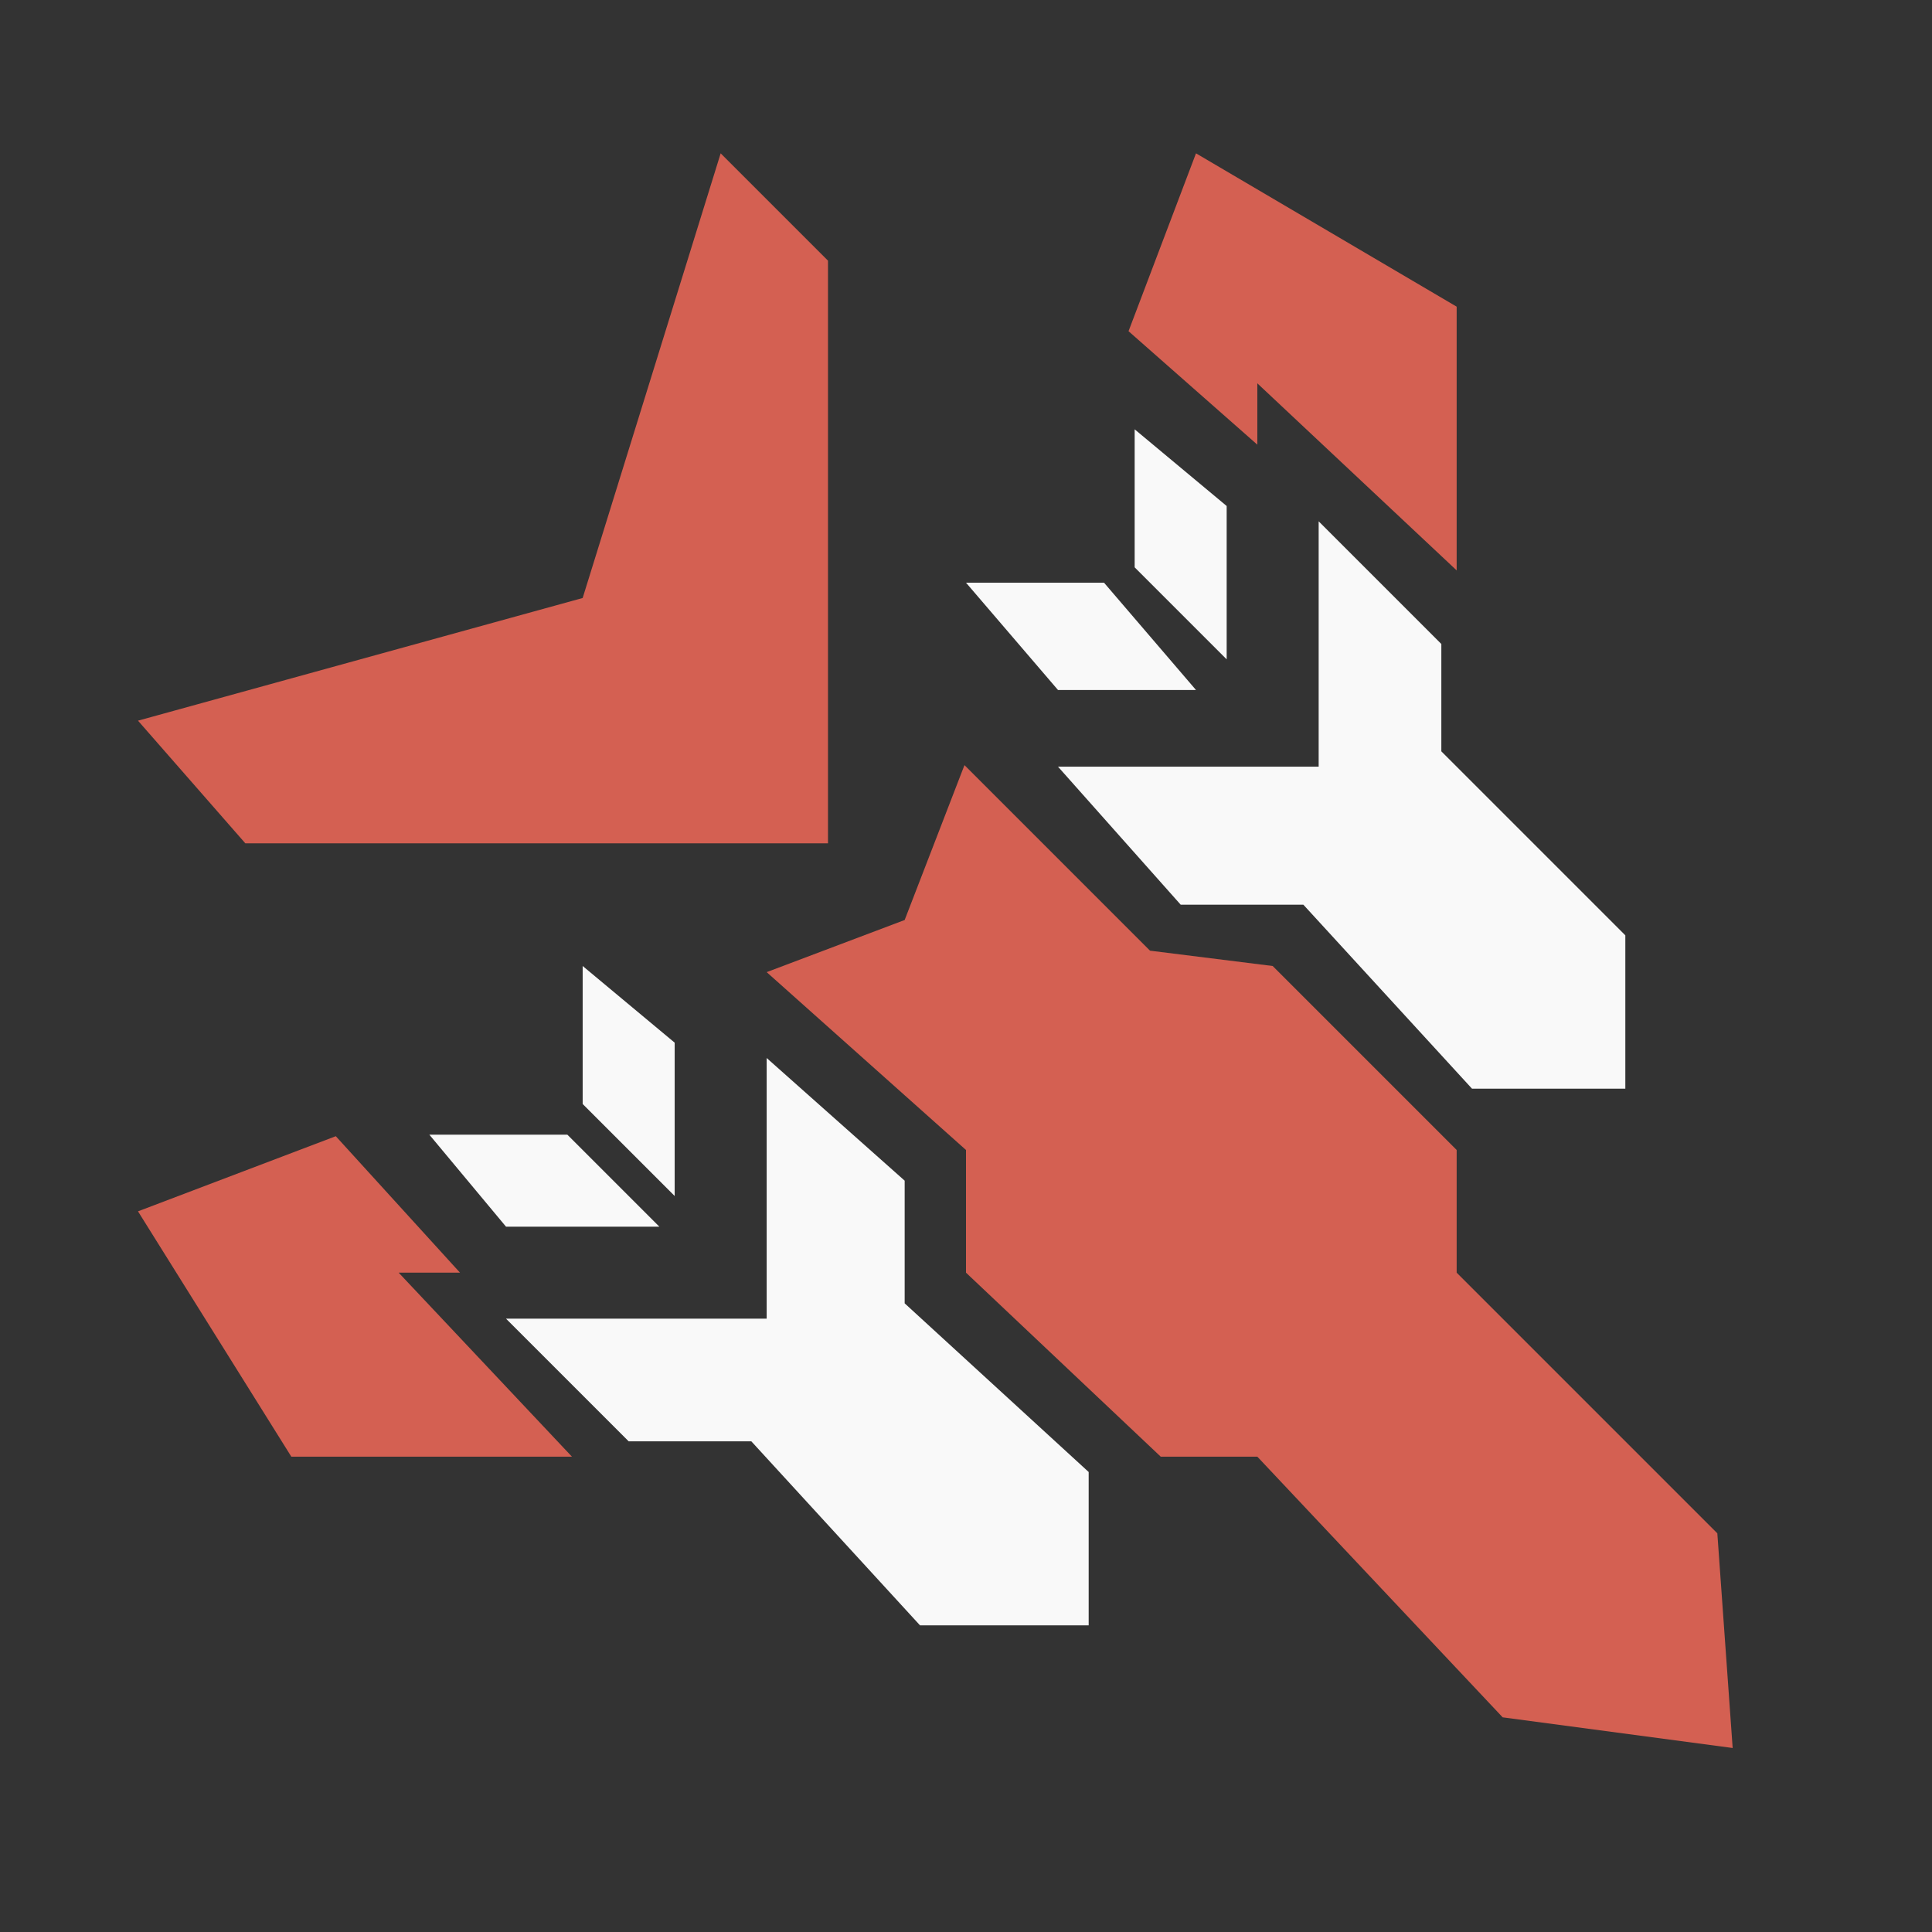 <?xml version="1.0" encoding="UTF-8" standalone="no"?>
<svg
   viewBox="0 0 126 126"
   fill="#fff"
   version="1.1"
   id="svg5"
   sodipodi:docname="Eagle110MMRocketPods.svg"
   inkscape:version="1.4-beta (f21c272752, 2024-04-22, custom)"
   xmlns:inkscape="http://www.inkscape.org/namespaces/inkscape"
   xmlns:sodipodi="http://sodipodi.sourceforge.net/DTD/sodipodi-0.dtd"
   xmlns="http://www.w3.org/2000/svg"
   xmlns:svg="http://www.w3.org/2000/svg">
  <rect x="0" y="0" width="126" height="126" fill="#333333" stroke="none"/>
  <defs
     id="defs5" />
  <sodipodi:namedview
     id="namedview5"
     pagecolor="#000000"
     bordercolor="#000000"
     borderopacity="0.25"
     inkscape:showpageshadow="2"
     inkscape:pageopacity="0.0"
     inkscape:pagecheckerboard="0"
     inkscape:deskcolor="#d1d1d1"
     inkscape:zoom="9.2539683"
     inkscape:cx="62.945969"
     inkscape:cy="63"
     inkscape:window-width="2560"
     inkscape:window-height="1371"
     inkscape:window-x="0"
     inkscape:window-y="0"
     inkscape:window-maximized="1"
     inkscape:current-layer="svg5" />
  <g
     fill="#de7b6c"
     id="g2">
    <path
       d="m9 47 29-8 9-29 7 7v38H16Z"
       id="path1"
       style="fill:#d46052;fill-opacity:1" />
    <path
       d="M82 25v4l-8.4-7.4L78 10l17 10v17.2Zm-7 37 8 1 12 12v8l17 17 1 14-15-2-16-17h-6.3L63 83v-8L50 63.4l9-3.4 3.9-10.1ZM19 95 9 79l12.9-4.9L30 83h-4l11.3 12H19Z"
       id="path2"
       style="fill:#d46052;fill-opacity:1" />
  </g>
  <path
     d="M50 69v17H33l8 8h8l11 12h11V96L59 85v-8Z"
     id="path3"
     style="fill:#f9f9f9" />
  <path
     d="m43 80-6-6h-9l5 6h10ZM38 63v9l6 6V68ZM63 38l6 7h9l-6-7h-9ZM74 37l6 6V33l-6-5v9Z"
     id="path4"
     style="fill:#f9f9f9" />
  <path
     d="M69 50h17V34l8 8v7l12 12v10H96L85 59h-8Z"
     id="path5"
     style="fill:#f9f9f9;fill-opacity:1" />
</svg>
